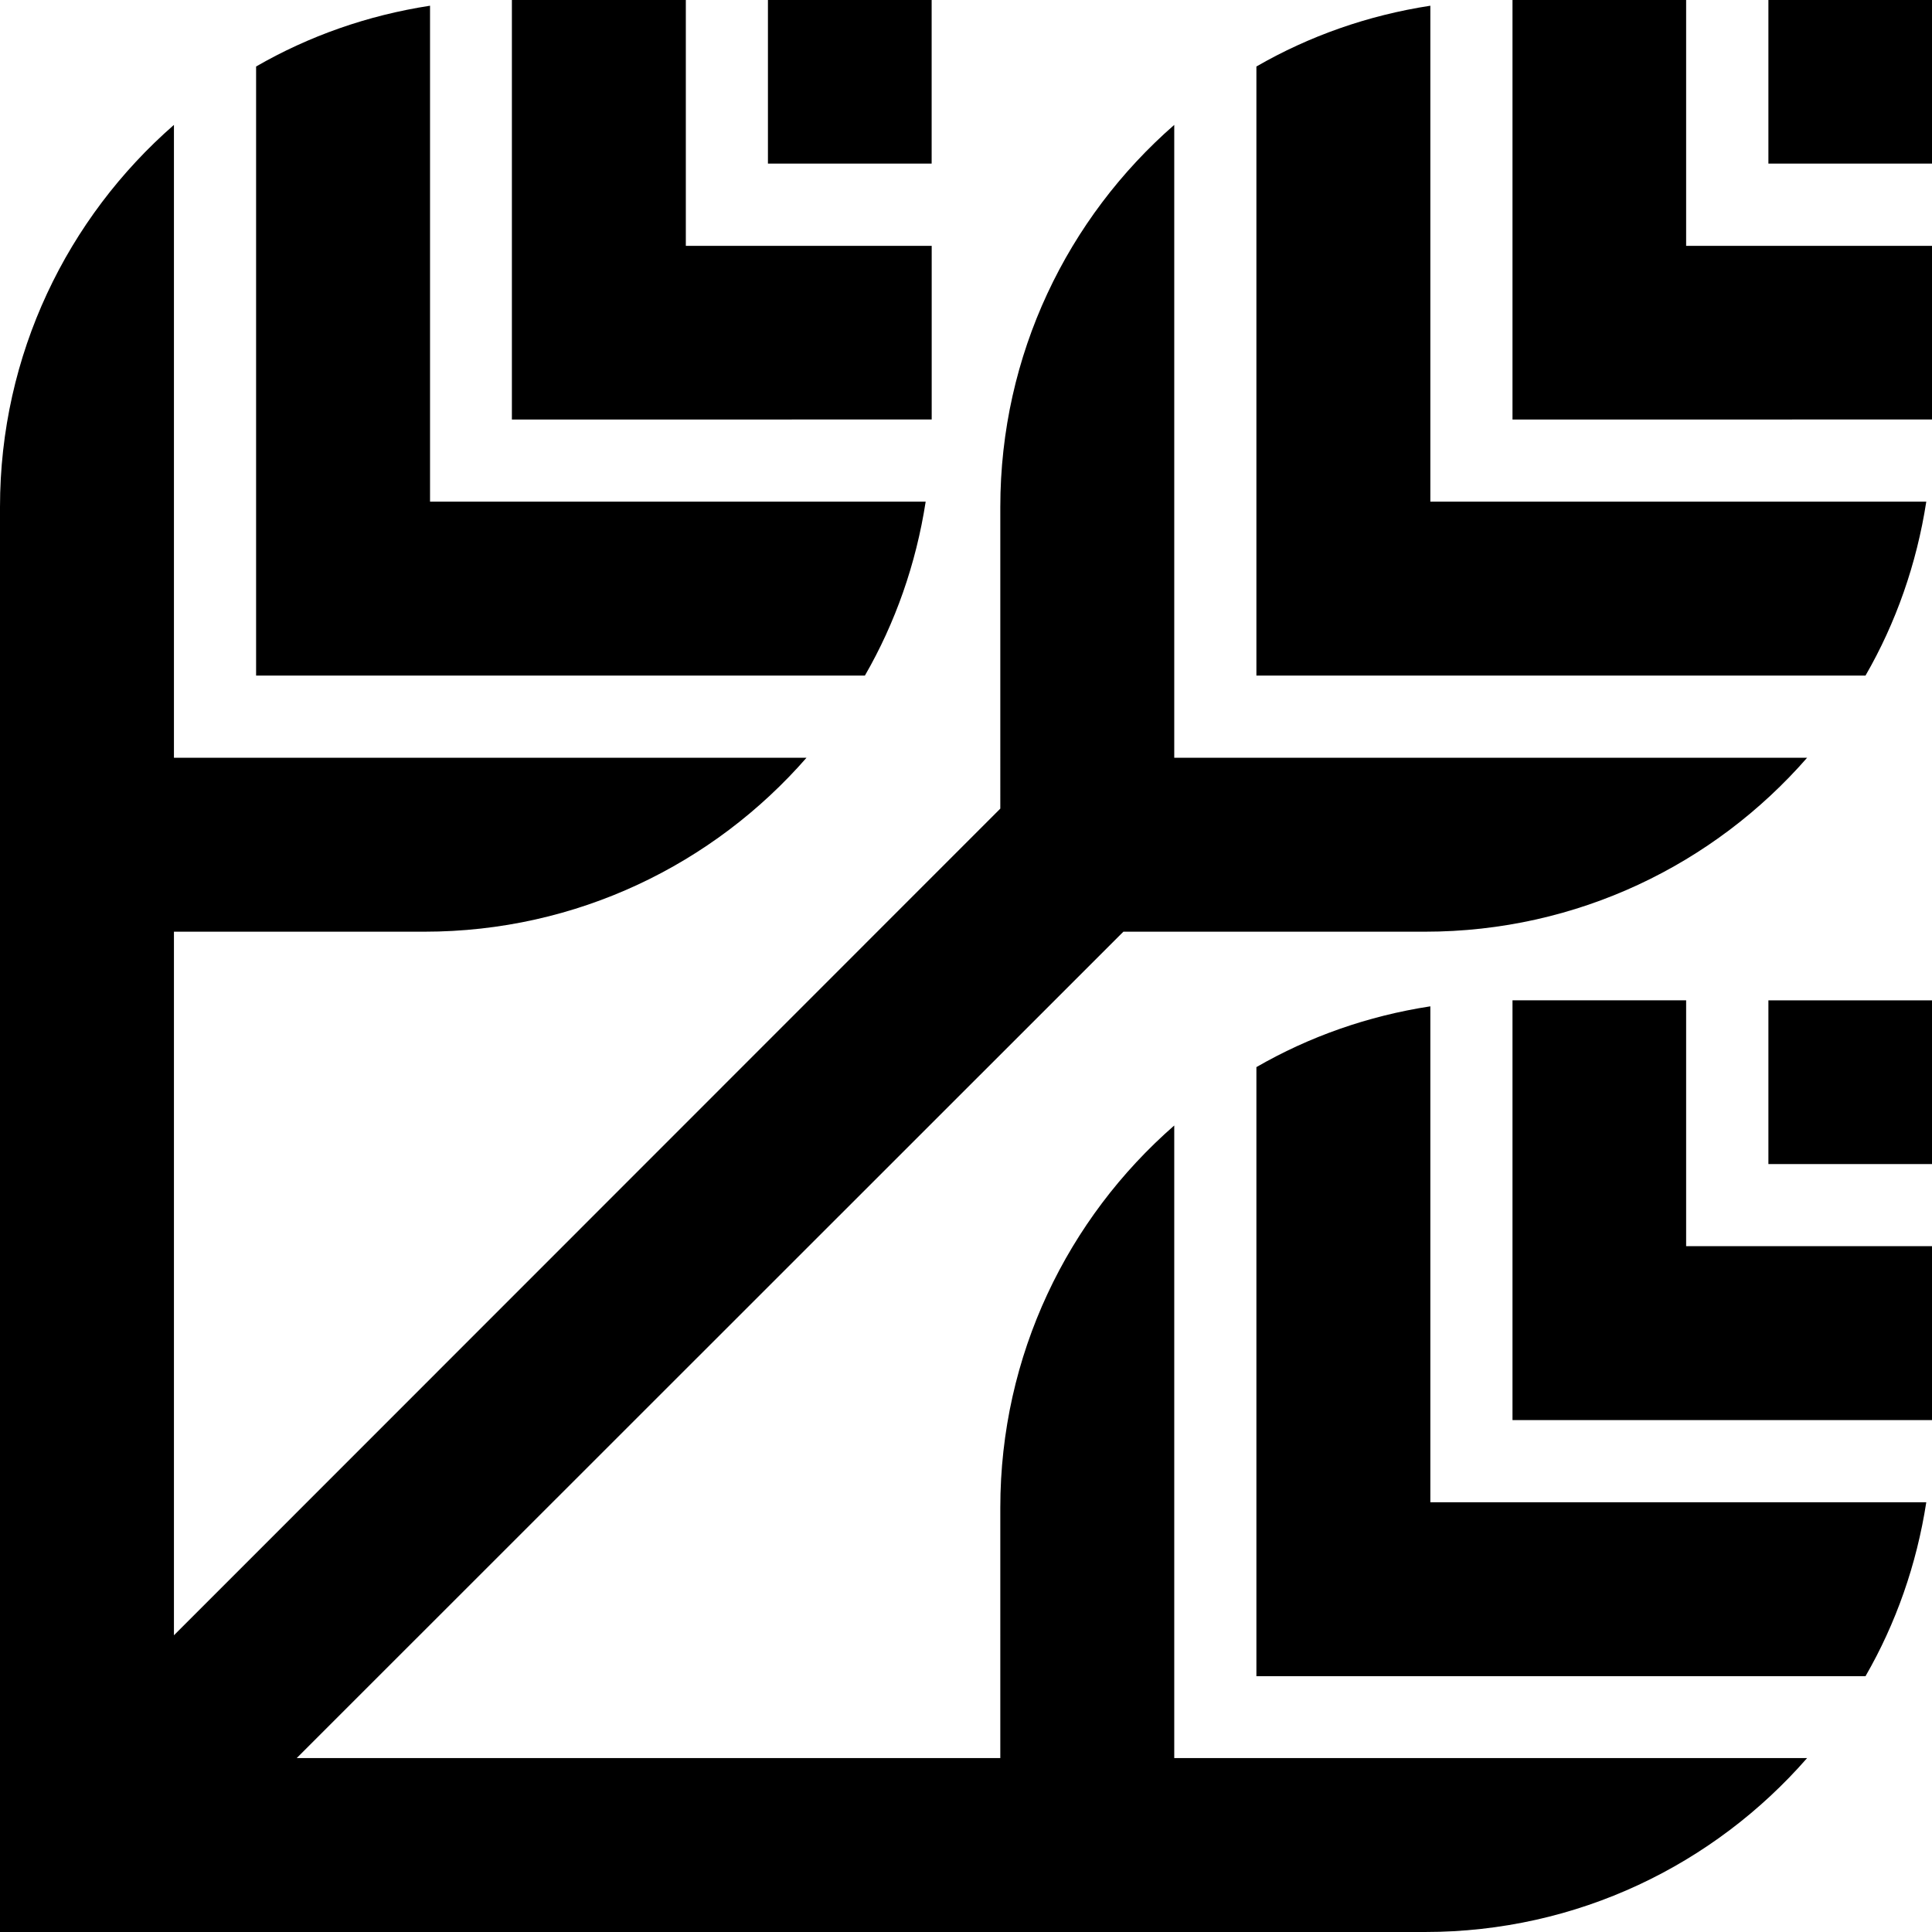 <svg xmlns="http://www.w3.org/2000/svg" width="642" viewBox="0 0 642 642" height="642" style="overflow:visible;enable-background:new 0 0 642 642" xml:space="preserve"><path d="M640.1 166.7c-3.2 20.7-10.1 40.3-20.2 57.8H417.5V22.1c17.5-10.1 37-17 57.8-20.2v164.8h164.8z"></path><path d="M642 81.7v57.7H502.6V0h57.7v81.7z"></path><path d="M642.038 54.362h-54.4v-54.4h54.4z"></path><g><path d="M390.2 584.2h210.3c-30.9 35.4-76.3 57.8-127 57.8H0V168.5c0-50.7 22.4-96.1 57.8-127v210.3H268c-30.9 35.4-76.3 57.8-127 57.8H57.8v233.8l274.6-274.7V168.5c0-50.7 22.4-96.1 57.8-127v210.3h210.3c-30.9 35.4-76.3 57.8-127 57.8H373.3L98.6 584.2h233.8V501c0-50.7 22.4-96.1 57.8-127v210.2z"></path><path d="M640.1 499.2c-3.2 20.7-10.1 40.3-20.2 57.8H417.5V354.6c17.5-10.1 37-17 57.8-20.2v164.8h164.8z"></path><path d="M642 414.1v57.8H502.6V332.4h57.7v81.7z"></path><path d="M642.038 386.817h-54.4v-54.4h54.4z"></path></g><g><path d="M307.6 166.7c-3.2 20.7-10.1 40.3-20.2 57.8H85.1V22.1c17.5-10.1 37-17 57.8-20.2v164.8h164.7z"></path><path d="M309.6 81.7v57.7H170.1V0h57.8v81.7z"></path><path d="M309.583 54.362h-54.4v-54.4h54.4z"></path></g></svg>